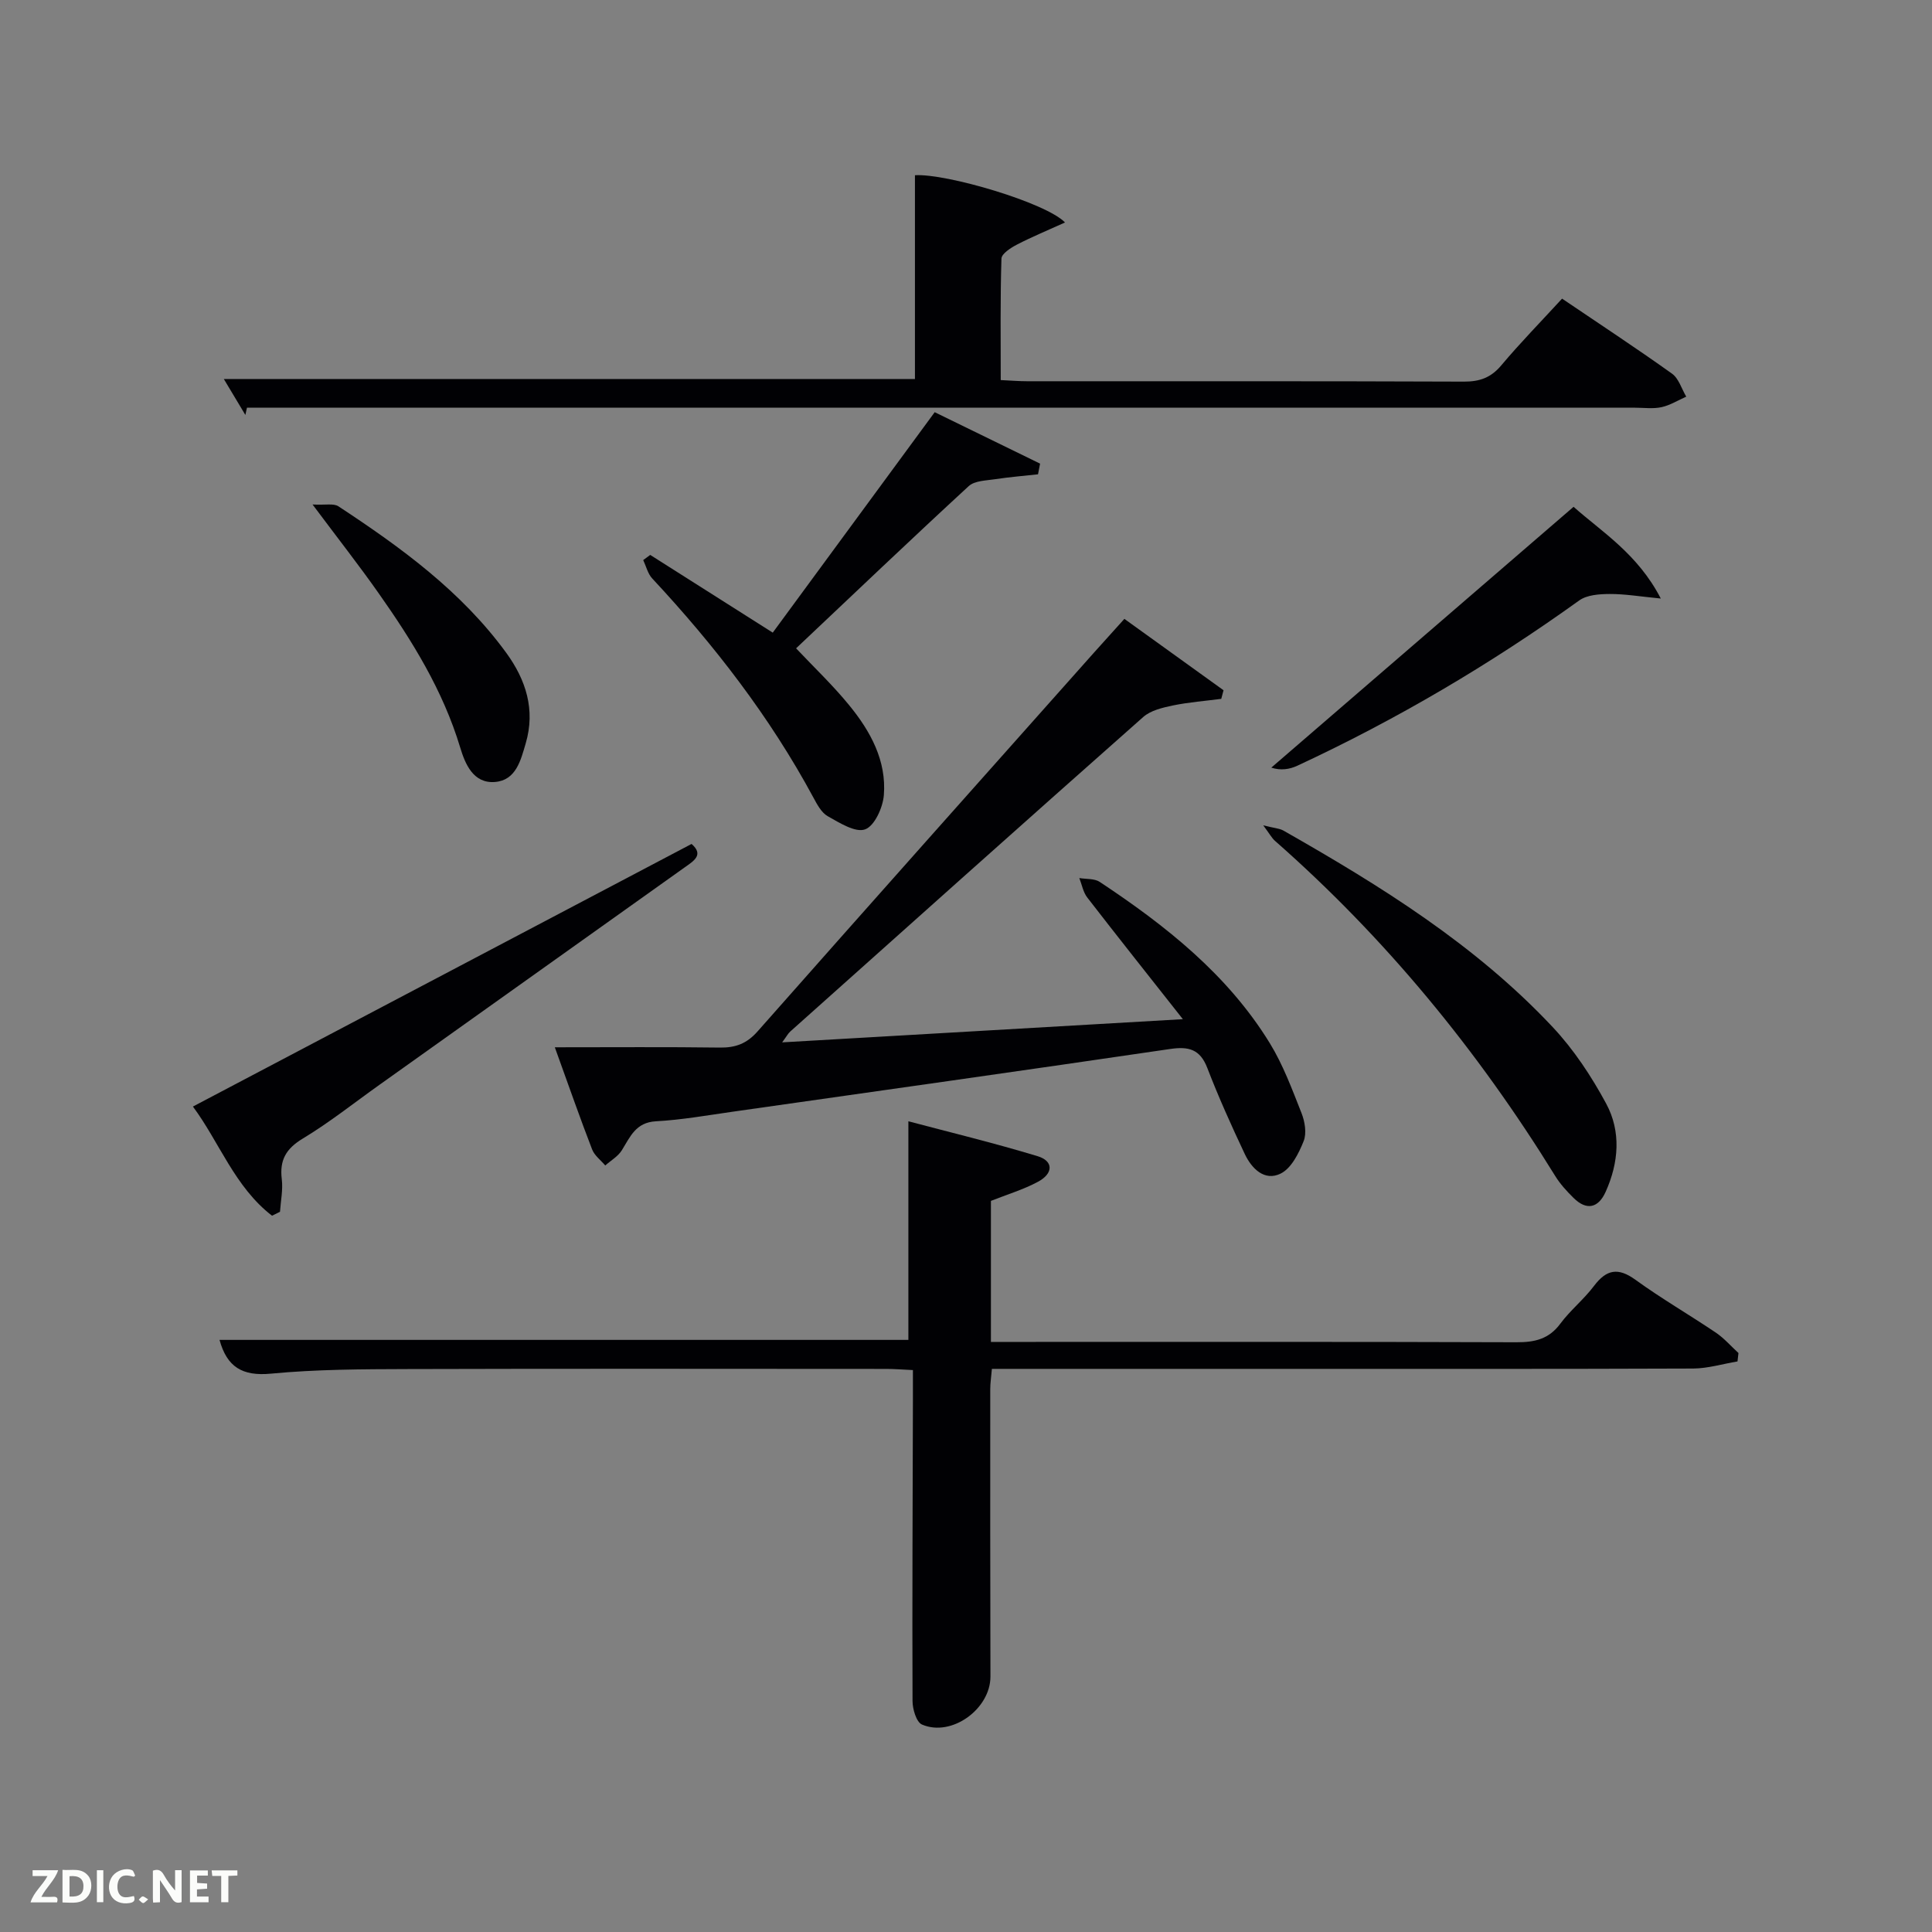 <svg enable-background="new 0 0 400 400" viewBox="0 0 400 400" xmlns="http://www.w3.org/2000/svg"><rect x="0" y="0" width="400" height="400" fill="#808080" stroke="none"/><g fill="#010104"><path d="m359.73 281.87c-3.06.51-6.11 1.45-9.17 1.47-28.33.11-56.66.07-84.98.07-18.16 0-36.33 0-54.49 0-1.81 0-3.62 0-5.73 0-.14 1.68-.34 2.94-.34 4.21-.01 19.83-.01 39.66.04 59.49.01 6.7-8.02 12.58-14.17 9.94-1.17-.5-1.96-3.2-1.96-4.88-.08-20.83.03-41.66.08-62.49 0-1.82 0-3.65 0-6.02-2-.09-3.76-.24-5.52-.24-32.99-.01-65.99-.07-98.98.03-9.48.03-19 .05-28.42.95-5.91.56-9.1-1.37-10.64-6.99h142.62c0-14.93 0-29.79 0-45.26 8.48 2.25 17.71 4.48 26.77 7.23 3.29 1 3.28 3.57.05 5.3-3.02 1.62-6.38 2.62-9.73 3.95v29.2h5.86c34.33 0 68.65-.05 102.98.07 3.77.01 6.69-.66 9.05-3.85 2.07-2.79 4.88-5.03 6.97-7.81 2.59-3.43 4.99-3.88 8.59-1.27 5.38 3.9 11.16 7.24 16.67 10.96 1.71 1.16 3.11 2.79 4.65 4.2-.07.58-.13 1.16-.2 1.74z"/><path d="m114.87 216.83c12.27 0 23.23-.09 34.18.06 3.23.04 5.55-.81 7.78-3.33 23.14-26.2 46.4-52.28 69.63-78.4 1.98-2.22 3.98-4.42 6.33-7.03 6.97 5.02 13.75 9.9 20.53 14.78-.16.59-.32 1.19-.47 1.78-3.34.44-6.73.69-10.02 1.37-2.14.45-4.6 1.02-6.15 2.4-24.43 21.61-48.74 43.37-73.06 65.1-.45.4-.74.97-1.68 2.25 27.7-1.6 54.58-3.16 82.96-4.8-7.15-9.07-13.53-17.09-19.8-25.2-.85-1.1-1.11-2.67-1.64-4.02 1.42.25 3.13.07 4.23.8 13.68 9.07 26.48 19.18 35.21 33.39 2.75 4.48 4.61 9.54 6.56 14.46.7 1.76 1.1 4.17.45 5.81-1.01 2.53-2.55 5.63-4.75 6.72-3.36 1.67-6.03-1.04-7.46-4.08-2.76-5.85-5.42-11.75-7.74-17.78-1.5-3.89-3.86-4.49-7.68-3.93-30.21 4.44-60.44 8.7-90.67 13-5.26.75-10.51 1.68-15.8 1.97-4.19.23-5.32 3.19-7.06 5.99-.79 1.28-2.27 2.12-3.44 3.16-.93-1.1-2.23-2.06-2.72-3.33-2.44-6.3-4.67-12.7-7.72-21.14z"/><path d="m189.43 78.47c0-14.3 0-28.23 0-42.19 6.45-.41 27.15 5.69 31.07 9.78-3.52 1.6-6.8 2.95-9.95 4.58-1.28.66-3.18 1.89-3.21 2.9-.26 8.28-.15 16.57-.15 25.15 2.15.1 3.77.24 5.4.24 30.17.01 60.33-.04 90.5.08 3.26.01 5.58-.81 7.72-3.35 3.95-4.7 8.26-9.1 12.6-13.83 7.71 5.22 15.34 10.23 22.76 15.53 1.4 1 1.99 3.15 2.95 4.76-1.7.75-3.34 1.79-5.12 2.18-1.75.38-3.65.11-5.48.11-85.67 0-171.33 0-257 0-10.13 0-20.26 0-30.39 0-.11.5-.22 1-.33 1.5-1.41-2.36-2.83-4.72-4.46-7.44z"/><path d="m159.99 130.98c11.05-15.05 22.15-30.15 33.53-45.64 7.47 3.65 14.64 7.15 21.82 10.65-.14.74-.29 1.47-.43 2.21-2.95.33-5.91.56-8.84 1.01-1.89.29-4.26.3-5.5 1.43-11.99 11.04-23.79 22.3-35.75 33.59 3.69 3.91 7.62 7.64 11.02 11.81 4.38 5.36 7.73 11.45 7.15 18.61-.21 2.57-1.93 6.36-3.88 7.06-2.02.73-5.29-1.35-7.73-2.72-1.32-.74-2.22-2.46-3-3.91-8.99-16.66-20.46-31.49-33.33-45.3-.93-.99-1.27-2.53-1.88-3.82.48-.36.96-.72 1.45-1.07 8.34 5.3 16.69 10.59 25.37 16.09z"/><path d="m56.32 251.7c-7.72-5.93-10.97-15.35-16.38-22.6 34.56-18.2 68.78-36.22 103.24-54.37 2.64 2.29.4 3.55-1.52 4.92-21.01 14.96-42.02 29.93-63.03 44.9-5.29 3.76-10.39 7.83-15.93 11.17-3.5 2.11-4.84 4.47-4.36 8.42.27 2.2-.22 4.5-.37 6.75-.55.27-1.1.54-1.65.81z"/><path d="m261.54 170.88c2.28.58 3.37.62 4.21 1.1 20.12 11.45 39.75 23.64 55.73 40.68 4.36 4.65 8.01 10.18 11.05 15.81 3.14 5.81 2.62 12.25-.1 18.29-1.51 3.35-3.93 3.94-6.65 1.25-1.41-1.39-2.79-2.9-3.82-4.58-15.99-25.92-35.09-49.21-57.99-69.34-.65-.57-1.07-1.39-2.43-3.21z"/><path d="m325.79 104.93c5.84 5.19 13.27 9.72 18.06 18.99-4.32-.42-7.46-.96-10.59-.94-2.12.01-4.68.18-6.29 1.33-18.4 13.22-37.82 24.67-58.36 34.22-1.61.75-3.44 1.04-5.4.4 20.66-17.83 41.32-35.66 62.58-54z"/><path d="m64.71 104.45c2.66.15 4.37-.28 5.36.38 12.96 8.52 25.47 17.61 34.75 30.34 4.07 5.59 6.06 11.78 4.03 18.71-1.03 3.51-2 7.66-6.36 8.02-4.51.37-6.19-3.75-7.21-7.13-3.56-11.82-9.93-22.08-16.93-32.01-4.01-5.7-8.31-11.18-13.64-18.31z"/></g><path d="m37.59 393.81c-.92.31-1.52.05-2-.78-.7-1.2-1.52-2.34-2.47-3.78v4.59c-.55.03-.95.05-1.41.07-.03-.37-.06-.64-.06-.91 0-1.91 0-3.81 0-5.7 1.13-.41 1.77-.03 2.29.91.62 1.11 1.38 2.14 2.31 3.19v-4.2h1.35v6.61z" fill="#fbfcfa"/><path d="m12.94 393.88v-6.75c1.9.19 3.93-.54 5.37 1.29.8 1.01.78 2.88.03 3.97-1.37 1.97-3.4 1.51-5.4 1.49m1.45-1.22c2.04.12 2.92-.58 2.89-2.21-.03-1.51-.98-2.19-2.89-2z" fill="#fbfcfa"/><path d="m11.81 393.87h-5.49c.68-2.18 2.47-3.48 3.51-5.45h-3.08v-1.21h5.29c-.71 2.13-2.44 3.48-3.47 5.51.86 0 1.63.04 2.39-.01.79-.05 1.14.21.85 1.16" fill="#fbfcfa"/><path d="m39.33 393.86v-6.61h3.7v1.07h-2.22v1.52c.68.04 1.34.09 2.07.13v1.07c-.72.05-1.38.09-2.1.14v1.48h2.4v1.19h-3.85z" fill="#fbfcfa"/><path d="m27.71 388.56c-1.15-.3-2.46-.61-3.1.64-.37.73-.41 1.93-.06 2.67.63 1.35 1.99.93 3.17.68.35.94-.01 1.32-.93 1.46-1.62.25-3.05-.27-3.76-1.48-.72-1.24-.6-3.03.31-4.17.88-1.11 2.71-1.7 4-1.16.32.13.44.74.65 1.12-.1.08-.19.16-.28.24" fill="#fbfcfa"/><path d="m49.15 387.24v1.07c-.59.02-1.17.05-1.87.08v5.44h-1.48v-5.44h-1.85c-.05-.4-.08-.73-.13-1.15z" fill="#fbfcfa"/><path d="m20.06 387.21h1.33v6.62h-1.33z" fill="#fbfcfa"/><path d="m30.68 393.25c-.49.38-.8.79-1.05.76-.32-.05-.6-.45-.9-.7.26-.24.51-.64.8-.67.29-.04.62.3 1.15.61" fill="#fbfcfa"/></svg>
